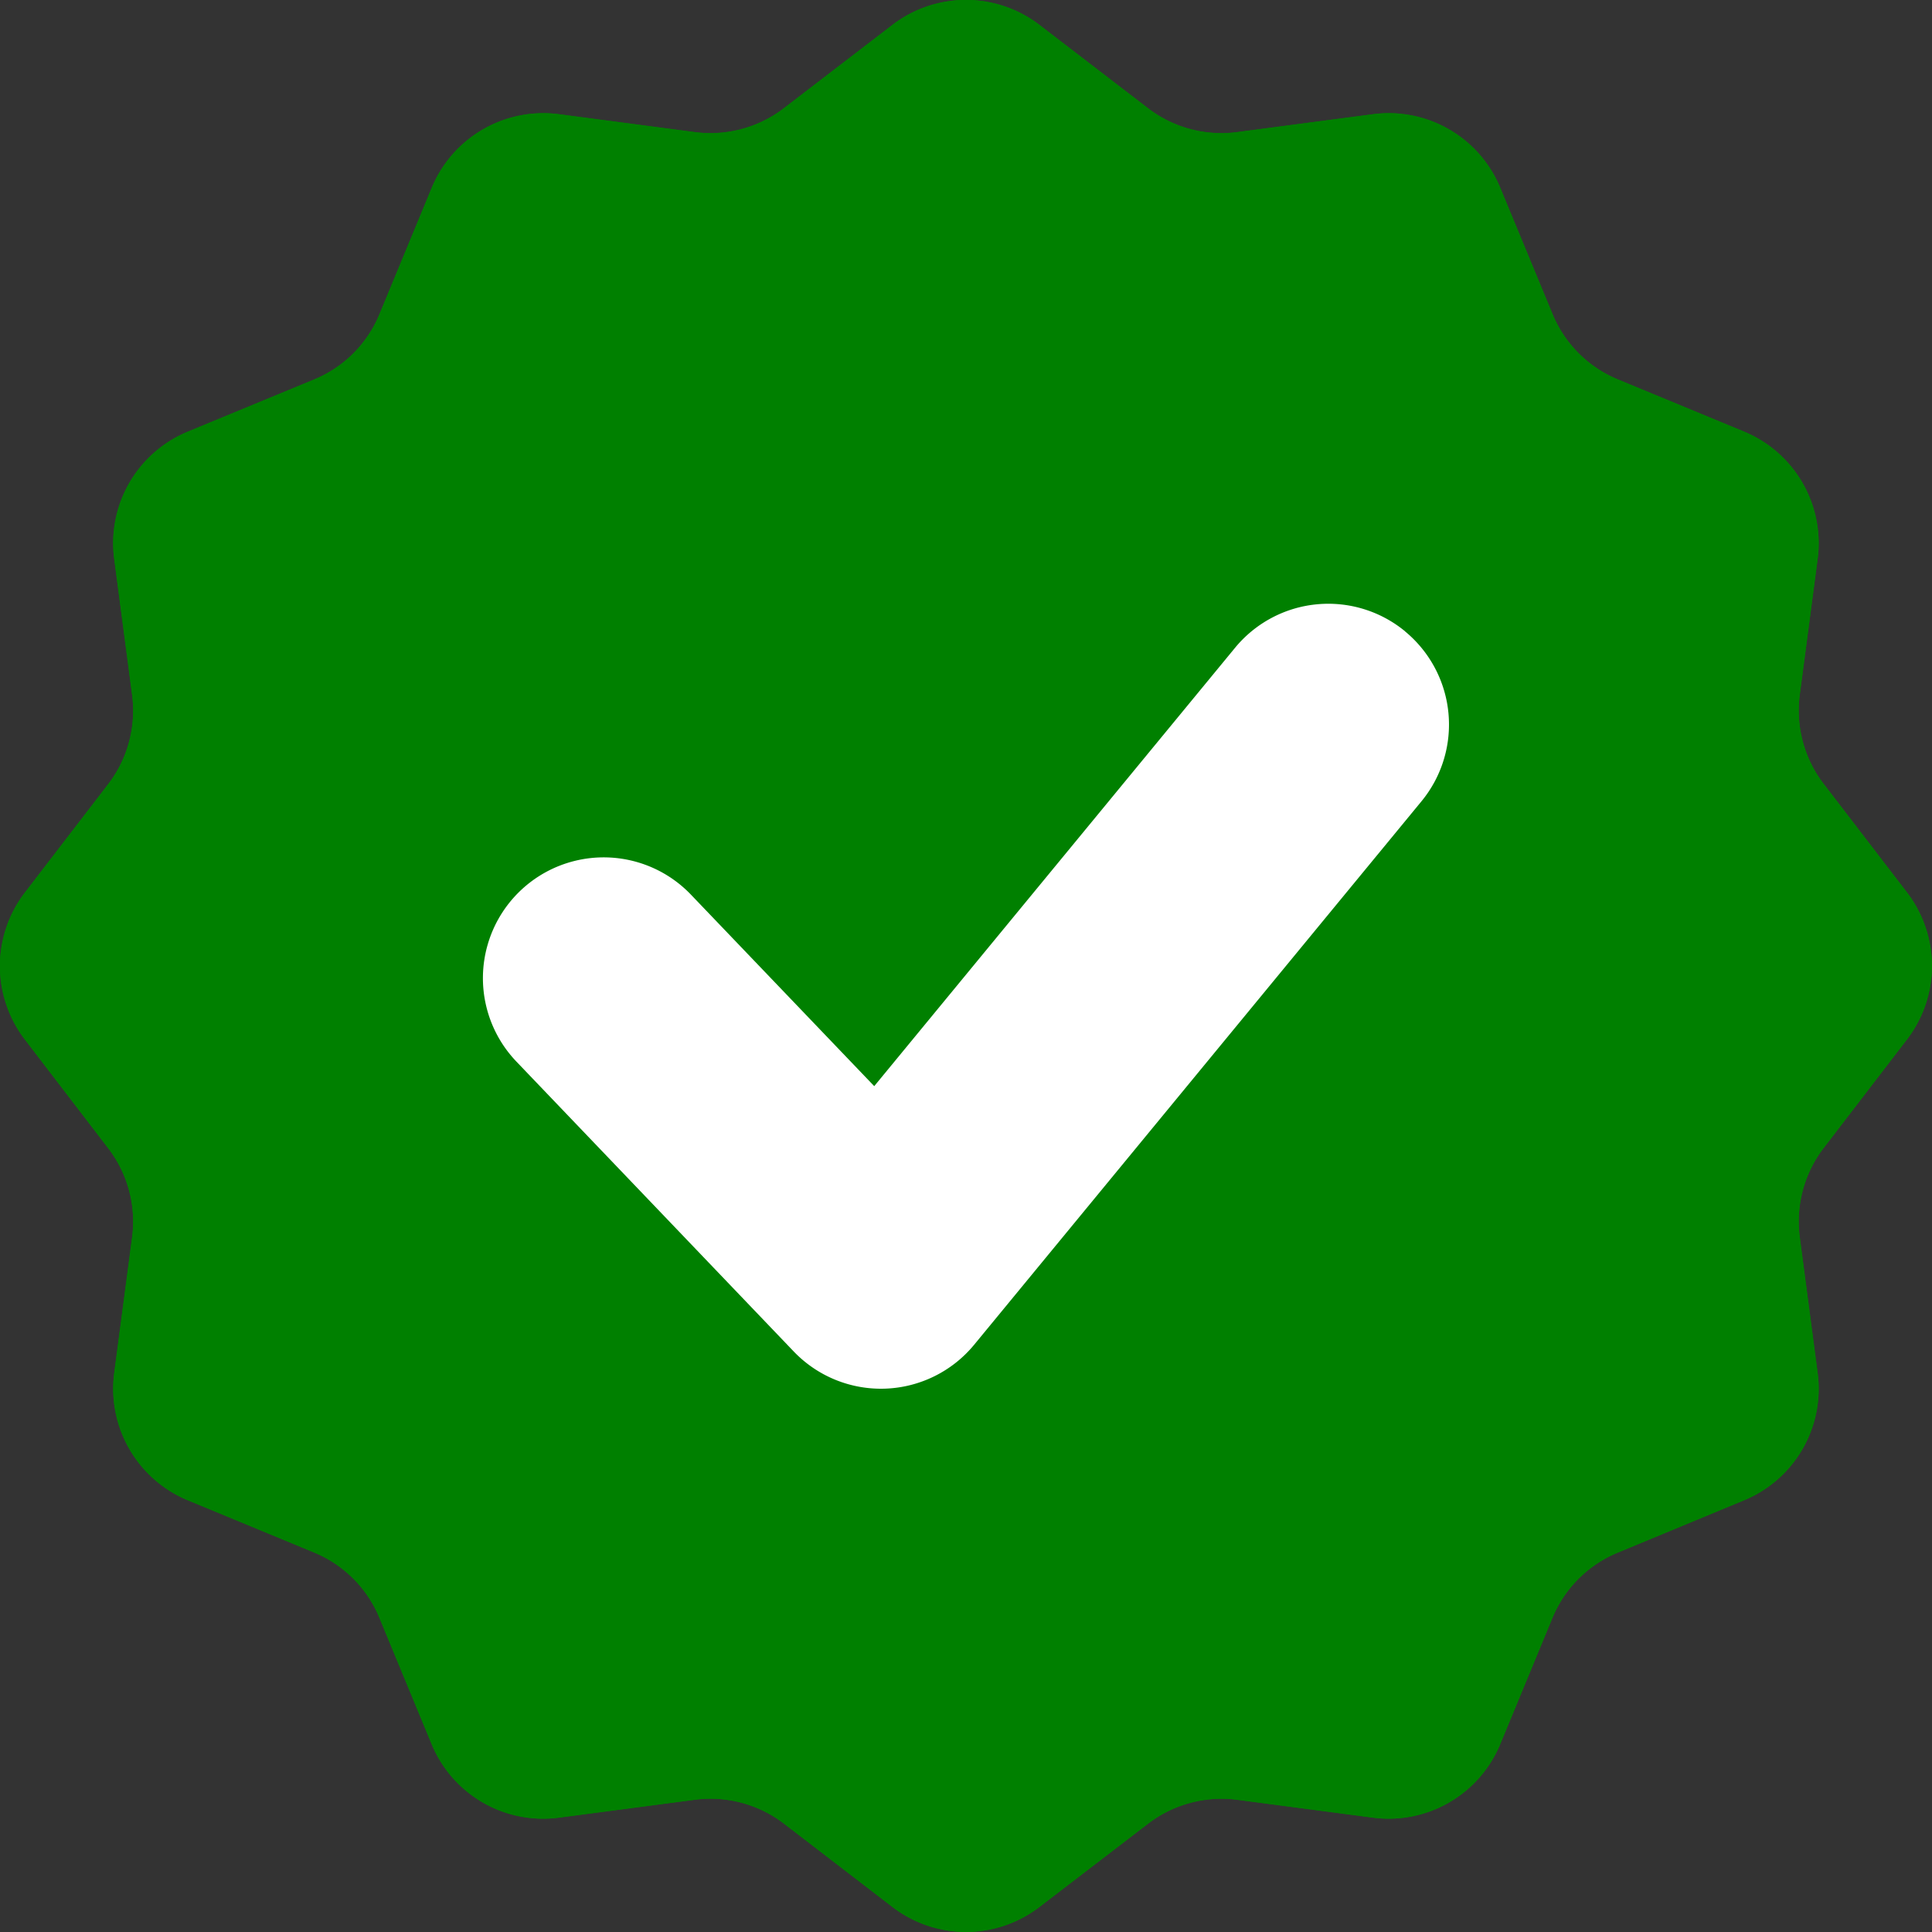 <svg xmlns="http://www.w3.org/2000/svg" fill="none" viewBox="0 0 16 16" class="YdoIcon-Svg YdoIcon-Svg_size_s"><rect x="0" y="0" width="16" height="16" fill="#333333" stroke="none"/><path fill="#008000" fill-rule="evenodd" d="M5.753 14.905a1 1 0 01.74.198l.898.69a1 1 0 001.217 0l.9-.69a1 1 0 01.738-.198l1.124.148a1 1 0 001.054-.608l.433-1.047a.997.997 0 01.541-.54l1.047-.434a.999.999 0 00.608-1.054l-.148-1.124a1 1 0 01.198-.739l.69-.899a1 1 0 000-1.217l-.69-.899a1 1 0 01-.198-.739l.148-1.124a1 1 0 00-.608-1.054l-1.047-.433a.997.997 0 01-.54-.54l-.434-1.048A.999.999 0 0011.37.946l-1.124.148a.999.999 0 01-.739-.198l-.899-.69a1 1 0 00-1.217 0l-.899.69a.999.999 0 01-.739.198L4.63.946a1 1 0 00-1.054.608l-.433 1.047a.996.996 0 01-.54.541l-1.048.433A.999.999 0 00.946 4.63l.148 1.124a1 1 0 01-.198.74l-.69.898a1 1 0 000 1.217l.69.9c.161.21.233.475.198.738L.946 11.37a1 1 0 00.608 1.054l1.047.433c.245.101.44.296.541.541l.433 1.047a.999.999 0 001.054.608l1.124-.148" clip-rule="evenodd"/><path fill="#008000" fill-rule="evenodd" d="M5.753 14.905a1 1 0 01.74.198l.898.69a1 1 0 001.217 0l.9-.69a1 1 0 01.738-.198l1.124.148a1 1 0 001.054-.608l.433-1.047a.997.997 0 01.541-.54l1.047-.434a.999.999 0 00.608-1.054l-.148-1.124a1 1 0 01.198-.739l.69-.899a1 1 0 000-1.217l-.69-.899a1 1 0 01-.198-.739l.148-1.124a1 1 0 00-.608-1.054l-1.047-.433a.997.997 0 01-.54-.54l-.434-1.048A.999.999 0 0011.37.946l-1.124.148a.999.999 0 01-.739-.198l-.899-.69a1 1 0 00-1.217 0l-.899.69a.999.999 0 01-.739.198L4.63.946a1 1 0 00-1.054.608l-.433 1.047a.996.996 0 01-.54.541l-1.048.433A.999.999 0 00.946 4.63l.148 1.124a1 1 0 01-.198.74l-.69.898a1 1 0 000 1.217l.69.9c.161.21.233.475.198.738L.946 11.37a1 1 0 00.608 1.054l1.047.433c.245.101.44.296.541.541l.433 1.047a.999.999 0 001.054.608l1.124-.148" clip-rule="evenodd"/><path fill="#fff" fill-rule="evenodd" d="M11.635 5.228a1 1 0 01.137 1.408l-3.704 4.5a1 1 0 01-1.495.056l-2.296-2.4a1 1 0 011.445-1.383L7.24 8.995l2.988-3.63a1 1 0 011.408-.137z" clip-rule="evenodd"/><defs><linearGradient id="blue-mark_svg__blue-mark_svg__paint_blue_mark_linear" x1="8" x2="8" y1="0" y2="16" gradientUnits="userSpaceOnUse"><stop stop-color="#1FAFED"/><stop offset="1" stop-color="#1F6AED"/></linearGradient></defs></svg>
